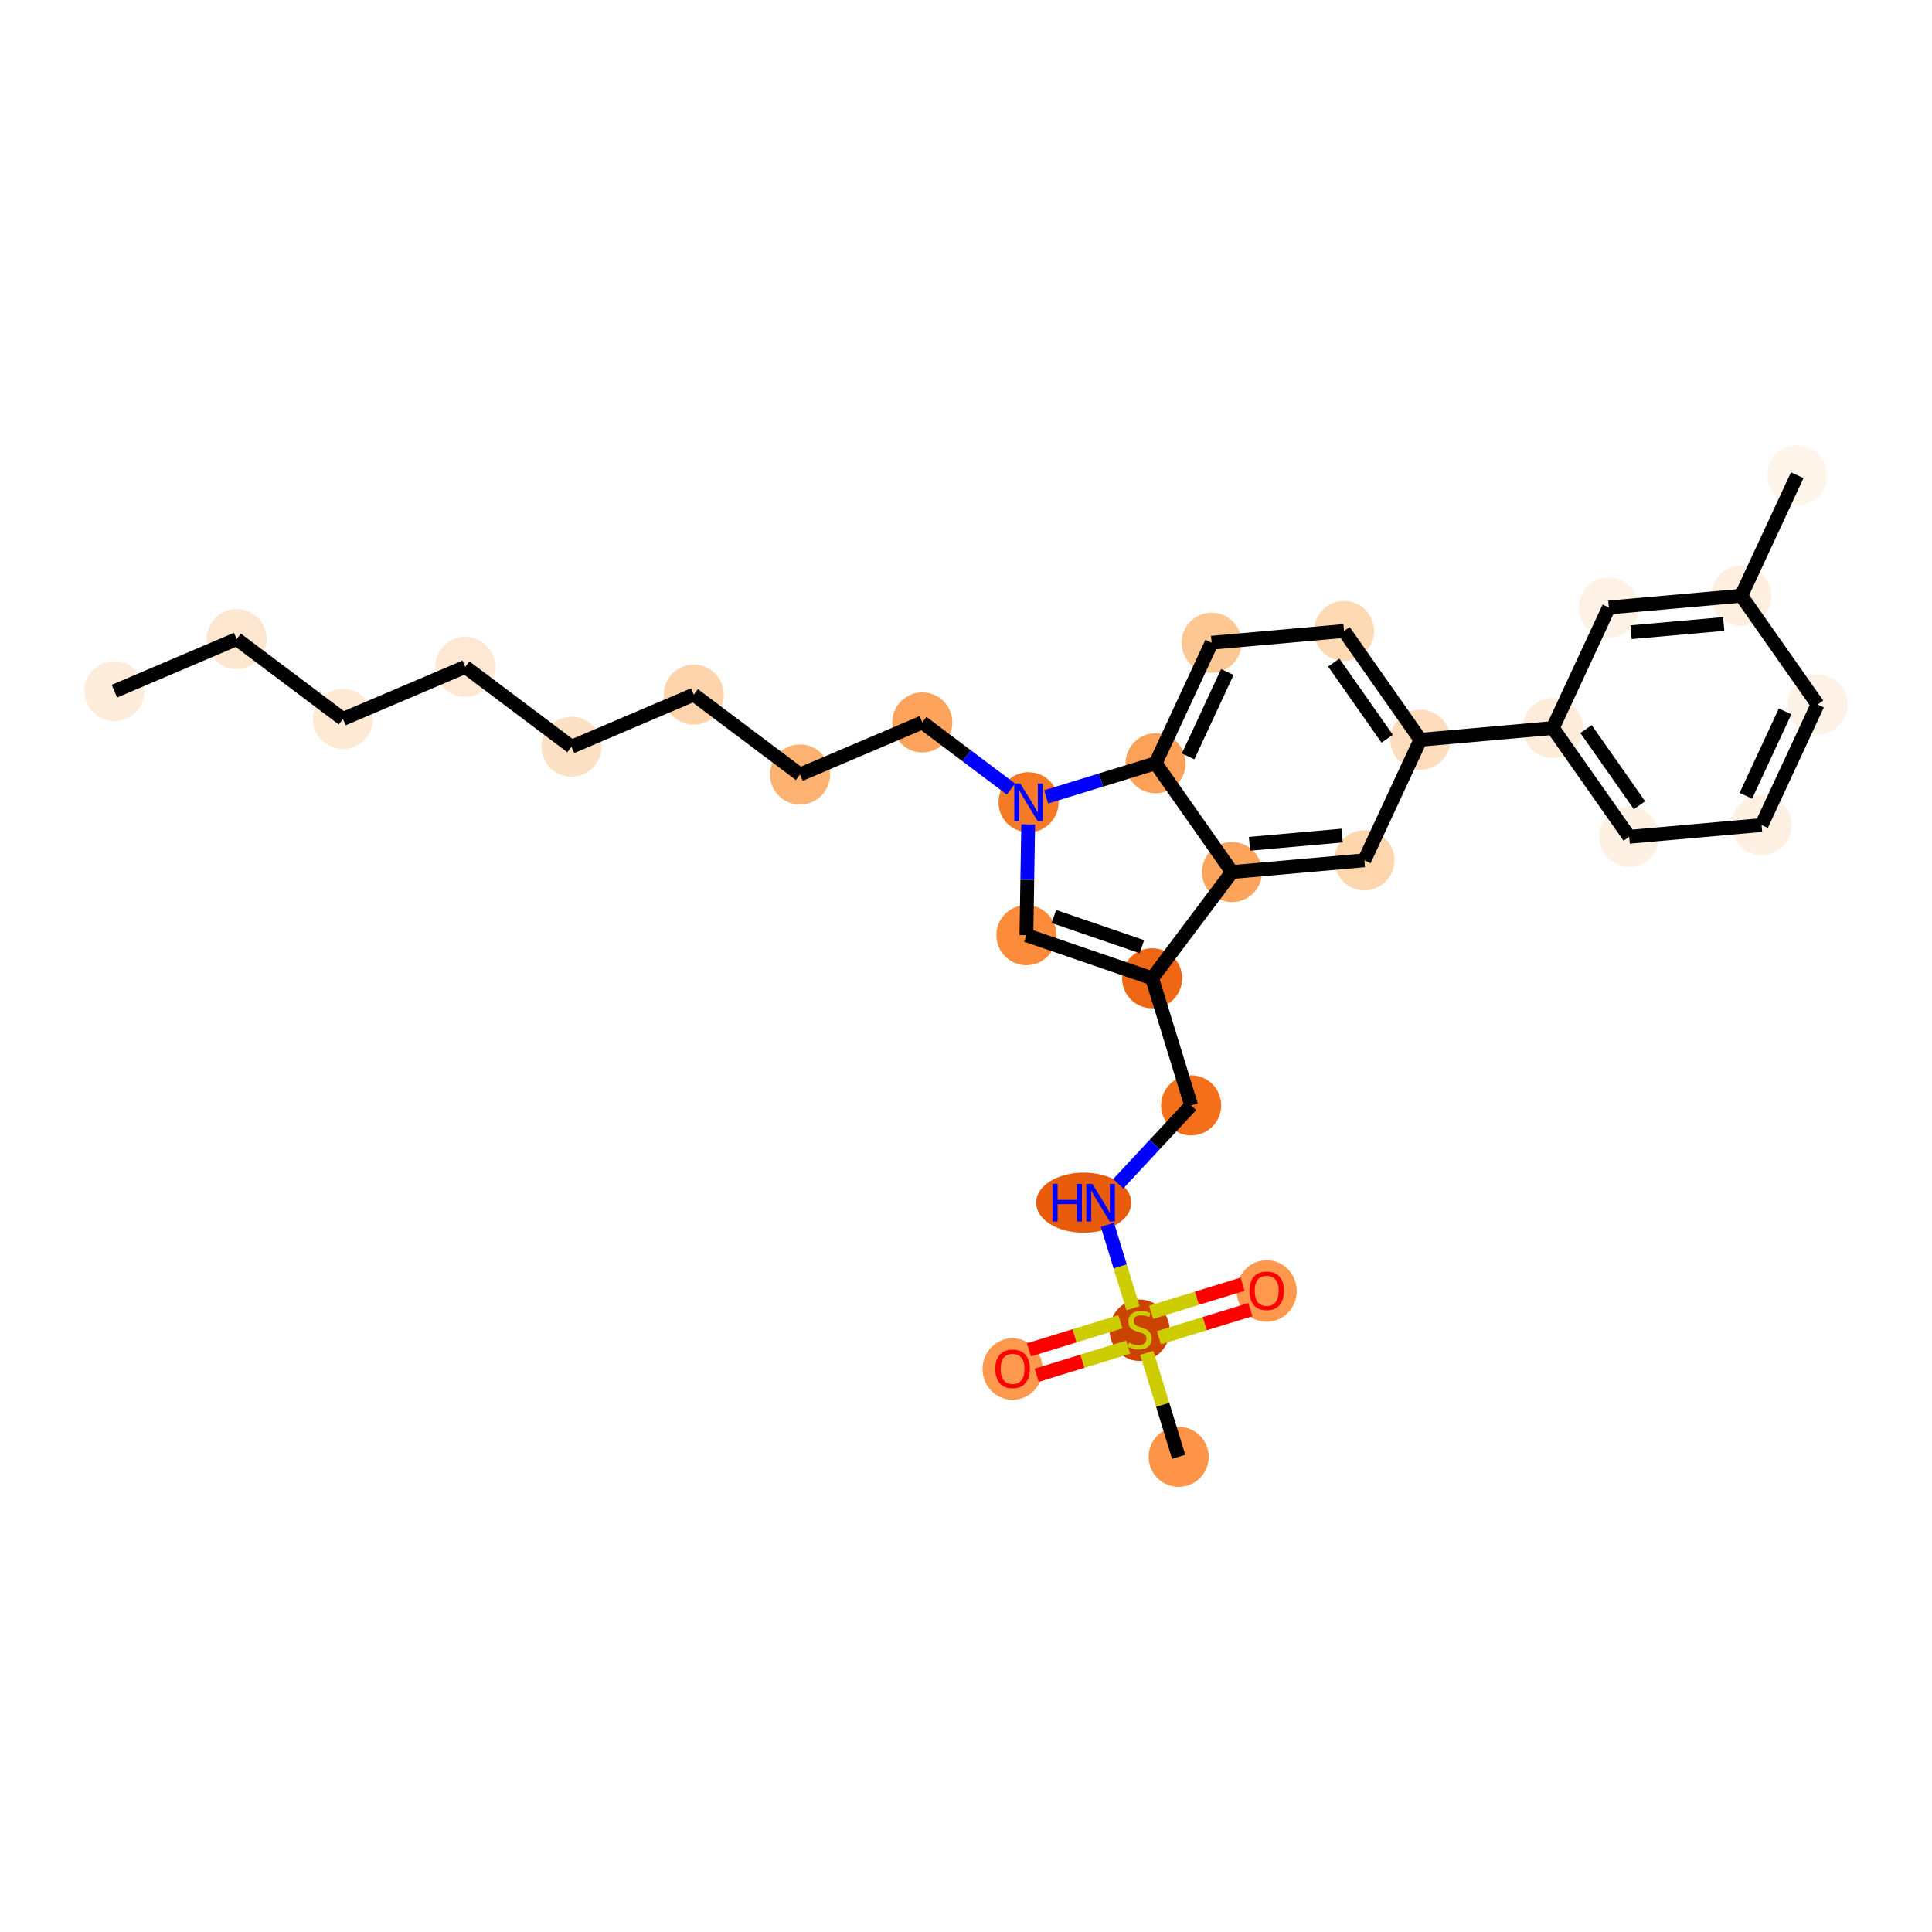 <?xml version='1.0' encoding='iso-8859-1'?>
<svg version='1.1' baseProfile='full'
              xmlns='http://www.w3.org/2000/svg'
                      xmlns:rdkit='http://www.rdkit.org/xml'
                      xmlns:xlink='http://www.w3.org/1999/xlink'
                  xml:space='preserve'
width='280px' height='280px' viewBox='0 0 280 280'>
<!-- END OF HEADER -->
<rect style='opacity:1.0;fill:#FFFFFF;stroke:none' width='280' height='280' x='0' y='0'> </rect>
<ellipse cx='16.58' cy='100.171' rx='3.853' ry='3.853'  style='fill:#FEECDA;fill-rule:evenodd;stroke:#FEECDA;stroke-width:1.0px;stroke-linecap:butt;stroke-linejoin:miter;stroke-opacity:1' />
<ellipse cx='34.303' cy='92.623' rx='3.853' ry='3.853'  style='fill:#FEE7D0;fill-rule:evenodd;stroke:#FEE7D0;stroke-width:1.0px;stroke-linecap:butt;stroke-linejoin:miter;stroke-opacity:1' />
<ellipse cx='49.701' cy='104.197' rx='3.853' ry='3.853'  style='fill:#FEE9D4;fill-rule:evenodd;stroke:#FEE9D4;stroke-width:1.0px;stroke-linecap:butt;stroke-linejoin:miter;stroke-opacity:1' />
<ellipse cx='67.424' cy='96.648' rx='3.853' ry='3.853'  style='fill:#FEE8D3;fill-rule:evenodd;stroke:#FEE8D3;stroke-width:1.0px;stroke-linecap:butt;stroke-linejoin:miter;stroke-opacity:1' />
<ellipse cx='82.823' cy='108.222' rx='3.853' ry='3.853'  style='fill:#FDE1C4;fill-rule:evenodd;stroke:#FDE1C4;stroke-width:1.0px;stroke-linecap:butt;stroke-linejoin:miter;stroke-opacity:1' />
<ellipse cx='100.545' cy='100.673' rx='3.853' ry='3.853'  style='fill:#FDD4AB;fill-rule:evenodd;stroke:#FDD4AB;stroke-width:1.0px;stroke-linecap:butt;stroke-linejoin:miter;stroke-opacity:1' />
<ellipse cx='115.944' cy='112.247' rx='3.853' ry='3.853'  style='fill:#FDB272;fill-rule:evenodd;stroke:#FDB272;stroke-width:1.0px;stroke-linecap:butt;stroke-linejoin:miter;stroke-opacity:1' />
<ellipse cx='133.667' cy='104.698' rx='3.853' ry='3.853'  style='fill:#FDA35B;fill-rule:evenodd;stroke:#FDA35B;stroke-width:1.0px;stroke-linecap:butt;stroke-linejoin:miter;stroke-opacity:1' />
<ellipse cx='149.066' cy='116.272' rx='3.853' ry='3.858'  style='fill:#F67A26;fill-rule:evenodd;stroke:#F67A26;stroke-width:1.0px;stroke-linecap:butt;stroke-linejoin:miter;stroke-opacity:1' />
<ellipse cx='148.753' cy='135.533' rx='3.853' ry='3.853'  style='fill:#FC8C3B;fill-rule:evenodd;stroke:#FC8C3B;stroke-width:1.0px;stroke-linecap:butt;stroke-linejoin:miter;stroke-opacity:1' />
<ellipse cx='166.975' cy='141.782' rx='3.853' ry='3.853'  style='fill:#EF6712;fill-rule:evenodd;stroke:#EF6712;stroke-width:1.0px;stroke-linecap:butt;stroke-linejoin:miter;stroke-opacity:1' />
<ellipse cx='172.63' cy='160.197' rx='3.853' ry='3.853'  style='fill:#F36F19;fill-rule:evenodd;stroke:#F36F19;stroke-width:1.0px;stroke-linecap:butt;stroke-linejoin:miter;stroke-opacity:1' />
<ellipse cx='157.055' cy='174.301' rx='6.397' ry='3.858'  style='fill:#E85C0C;fill-rule:evenodd;stroke:#E85C0C;stroke-width:1.0px;stroke-linecap:butt;stroke-linejoin:miter;stroke-opacity:1' />
<ellipse cx='165.164' cy='192.789' rx='3.853' ry='3.95'  style='fill:#CB4301;fill-rule:evenodd;stroke:#CB4301;stroke-width:1.0px;stroke-linecap:butt;stroke-linejoin:miter;stroke-opacity:1' />
<ellipse cx='170.819' cy='211.131' rx='3.853' ry='3.853'  style='fill:#FD9447;fill-rule:evenodd;stroke:#FD9447;stroke-width:1.0px;stroke-linecap:butt;stroke-linejoin:miter;stroke-opacity:1' />
<ellipse cx='183.579' cy='187.103' rx='3.853' ry='3.961'  style='fill:#FD984C;fill-rule:evenodd;stroke:#FD984C;stroke-width:1.0px;stroke-linecap:butt;stroke-linejoin:miter;stroke-opacity:1' />
<ellipse cx='146.75' cy='198.413' rx='3.853' ry='3.961'  style='fill:#FD984C;fill-rule:evenodd;stroke:#FD984C;stroke-width:1.0px;stroke-linecap:butt;stroke-linejoin:miter;stroke-opacity:1' />
<ellipse cx='178.549' cy='126.383' rx='3.853' ry='3.853'  style='fill:#FDA45D;fill-rule:evenodd;stroke:#FDA45D;stroke-width:1.0px;stroke-linecap:butt;stroke-linejoin:miter;stroke-opacity:1' />
<ellipse cx='197.737' cy='124.681' rx='3.853' ry='3.853'  style='fill:#FDD6AE;fill-rule:evenodd;stroke:#FDD6AE;stroke-width:1.0px;stroke-linecap:butt;stroke-linejoin:miter;stroke-opacity:1' />
<ellipse cx='205.856' cy='107.212' rx='3.853' ry='3.853'  style='fill:#FDDDBD;fill-rule:evenodd;stroke:#FDDDBD;stroke-width:1.0px;stroke-linecap:butt;stroke-linejoin:miter;stroke-opacity:1' />
<ellipse cx='225.044' cy='105.509' rx='3.853' ry='3.853'  style='fill:#FEECDA;fill-rule:evenodd;stroke:#FEECDA;stroke-width:1.0px;stroke-linecap:butt;stroke-linejoin:miter;stroke-opacity:1' />
<ellipse cx='236.113' cy='121.275' rx='3.853' ry='3.853'  style='fill:#FEF1E4;fill-rule:evenodd;stroke:#FEF1E4;stroke-width:1.0px;stroke-linecap:butt;stroke-linejoin:miter;stroke-opacity:1' />
<ellipse cx='255.301' cy='119.573' rx='3.853' ry='3.853'  style='fill:#FEF0E2;fill-rule:evenodd;stroke:#FEF0E2;stroke-width:1.0px;stroke-linecap:butt;stroke-linejoin:miter;stroke-opacity:1' />
<ellipse cx='263.42' cy='102.104' rx='3.853' ry='3.853'  style='fill:#FEF2E6;fill-rule:evenodd;stroke:#FEF2E6;stroke-width:1.0px;stroke-linecap:butt;stroke-linejoin:miter;stroke-opacity:1' />
<ellipse cx='252.352' cy='86.338' rx='3.853' ry='3.853'  style='fill:#FEEFE0;fill-rule:evenodd;stroke:#FEEFE0;stroke-width:1.0px;stroke-linecap:butt;stroke-linejoin:miter;stroke-opacity:1' />
<ellipse cx='260.471' cy='68.87' rx='3.853' ry='3.853'  style='fill:#FFF5EB;fill-rule:evenodd;stroke:#FFF5EB;stroke-width:1.0px;stroke-linecap:butt;stroke-linejoin:miter;stroke-opacity:1' />
<ellipse cx='233.164' cy='88.041' rx='3.853' ry='3.853'  style='fill:#FEF2E6;fill-rule:evenodd;stroke:#FEF2E6;stroke-width:1.0px;stroke-linecap:butt;stroke-linejoin:miter;stroke-opacity:1' />
<ellipse cx='194.788' cy='91.446' rx='3.853' ry='3.853'  style='fill:#FDD9B4;fill-rule:evenodd;stroke:#FDD9B4;stroke-width:1.0px;stroke-linecap:butt;stroke-linejoin:miter;stroke-opacity:1' />
<ellipse cx='175.6' cy='93.149' rx='3.853' ry='3.853'  style='fill:#FDC793;fill-rule:evenodd;stroke:#FDC793;stroke-width:1.0px;stroke-linecap:butt;stroke-linejoin:miter;stroke-opacity:1' />
<ellipse cx='167.48' cy='110.617' rx='3.853' ry='3.853'  style='fill:#FDA158;fill-rule:evenodd;stroke:#FDA158;stroke-width:1.0px;stroke-linecap:butt;stroke-linejoin:miter;stroke-opacity:1' />
<path class='bond-0 atom-0 atom-1' d='M 16.58,100.171 L 34.303,92.623' style='fill:none;fill-rule:evenodd;stroke:#000000;stroke-width:2.0px;stroke-linecap:butt;stroke-linejoin:miter;stroke-opacity:1' />
<path class='bond-1 atom-1 atom-2' d='M 34.303,92.623 L 49.701,104.197' style='fill:none;fill-rule:evenodd;stroke:#000000;stroke-width:2.0px;stroke-linecap:butt;stroke-linejoin:miter;stroke-opacity:1' />
<path class='bond-2 atom-2 atom-3' d='M 49.701,104.197 L 67.424,96.648' style='fill:none;fill-rule:evenodd;stroke:#000000;stroke-width:2.0px;stroke-linecap:butt;stroke-linejoin:miter;stroke-opacity:1' />
<path class='bond-3 atom-3 atom-4' d='M 67.424,96.648 L 82.823,108.222' style='fill:none;fill-rule:evenodd;stroke:#000000;stroke-width:2.0px;stroke-linecap:butt;stroke-linejoin:miter;stroke-opacity:1' />
<path class='bond-4 atom-4 atom-5' d='M 82.823,108.222 L 100.545,100.673' style='fill:none;fill-rule:evenodd;stroke:#000000;stroke-width:2.0px;stroke-linecap:butt;stroke-linejoin:miter;stroke-opacity:1' />
<path class='bond-5 atom-5 atom-6' d='M 100.545,100.673 L 115.944,112.247' style='fill:none;fill-rule:evenodd;stroke:#000000;stroke-width:2.0px;stroke-linecap:butt;stroke-linejoin:miter;stroke-opacity:1' />
<path class='bond-6 atom-6 atom-7' d='M 115.944,112.247 L 133.667,104.698' style='fill:none;fill-rule:evenodd;stroke:#000000;stroke-width:2.0px;stroke-linecap:butt;stroke-linejoin:miter;stroke-opacity:1' />
<path class='bond-7 atom-7 atom-8' d='M 133.667,104.698 L 140.091,109.527' style='fill:none;fill-rule:evenodd;stroke:#000000;stroke-width:2.0px;stroke-linecap:butt;stroke-linejoin:miter;stroke-opacity:1' />
<path class='bond-7 atom-7 atom-8' d='M 140.091,109.527 L 146.515,114.355' style='fill:none;fill-rule:evenodd;stroke:#0000FF;stroke-width:2.0px;stroke-linecap:butt;stroke-linejoin:miter;stroke-opacity:1' />
<path class='bond-8 atom-8 atom-9' d='M 149.014,119.481 L 148.883,127.507' style='fill:none;fill-rule:evenodd;stroke:#0000FF;stroke-width:2.0px;stroke-linecap:butt;stroke-linejoin:miter;stroke-opacity:1' />
<path class='bond-8 atom-8 atom-9' d='M 148.883,127.507 L 148.753,135.533' style='fill:none;fill-rule:evenodd;stroke:#000000;stroke-width:2.0px;stroke-linecap:butt;stroke-linejoin:miter;stroke-opacity:1' />
<path class='bond-29 atom-29 atom-8' d='M 167.48,110.617 L 159.548,113.053' style='fill:none;fill-rule:evenodd;stroke:#000000;stroke-width:2.0px;stroke-linecap:butt;stroke-linejoin:miter;stroke-opacity:1' />
<path class='bond-29 atom-29 atom-8' d='M 159.548,113.053 L 151.616,115.489' style='fill:none;fill-rule:evenodd;stroke:#0000FF;stroke-width:2.0px;stroke-linecap:butt;stroke-linejoin:miter;stroke-opacity:1' />
<path class='bond-9 atom-9 atom-10' d='M 148.753,135.533 L 166.975,141.782' style='fill:none;fill-rule:evenodd;stroke:#000000;stroke-width:2.0px;stroke-linecap:butt;stroke-linejoin:miter;stroke-opacity:1' />
<path class='bond-9 atom-9 atom-10' d='M 152.736,132.826 L 165.491,137.2' style='fill:none;fill-rule:evenodd;stroke:#000000;stroke-width:2.0px;stroke-linecap:butt;stroke-linejoin:miter;stroke-opacity:1' />
<path class='bond-10 atom-10 atom-11' d='M 166.975,141.782 L 172.63,160.197' style='fill:none;fill-rule:evenodd;stroke:#000000;stroke-width:2.0px;stroke-linecap:butt;stroke-linejoin:miter;stroke-opacity:1' />
<path class='bond-16 atom-10 atom-17' d='M 166.975,141.782 L 178.549,126.383' style='fill:none;fill-rule:evenodd;stroke:#000000;stroke-width:2.0px;stroke-linecap:butt;stroke-linejoin:miter;stroke-opacity:1' />
<path class='bond-11 atom-11 atom-12' d='M 172.63,160.197 L 167.345,165.878' style='fill:none;fill-rule:evenodd;stroke:#000000;stroke-width:2.0px;stroke-linecap:butt;stroke-linejoin:miter;stroke-opacity:1' />
<path class='bond-11 atom-11 atom-12' d='M 167.345,165.878 L 162.06,171.559' style='fill:none;fill-rule:evenodd;stroke:#0000FF;stroke-width:2.0px;stroke-linecap:butt;stroke-linejoin:miter;stroke-opacity:1' />
<path class='bond-12 atom-12 atom-13' d='M 160.495,177.51 L 162.351,183.554' style='fill:none;fill-rule:evenodd;stroke:#0000FF;stroke-width:2.0px;stroke-linecap:butt;stroke-linejoin:miter;stroke-opacity:1' />
<path class='bond-12 atom-12 atom-13' d='M 162.351,183.554 L 164.207,189.598' style='fill:none;fill-rule:evenodd;stroke:#CCCC00;stroke-width:2.0px;stroke-linecap:butt;stroke-linejoin:miter;stroke-opacity:1' />
<path class='bond-13 atom-13 atom-14' d='M 166.193,196.064 L 168.506,203.597' style='fill:none;fill-rule:evenodd;stroke:#CCCC00;stroke-width:2.0px;stroke-linecap:butt;stroke-linejoin:miter;stroke-opacity:1' />
<path class='bond-13 atom-13 atom-14' d='M 168.506,203.597 L 170.819,211.131' style='fill:none;fill-rule:evenodd;stroke:#000000;stroke-width:2.0px;stroke-linecap:butt;stroke-linejoin:miter;stroke-opacity:1' />
<path class='bond-14 atom-13 atom-15' d='M 167.961,193.872 L 174.589,191.837' style='fill:none;fill-rule:evenodd;stroke:#CCCC00;stroke-width:2.0px;stroke-linecap:butt;stroke-linejoin:miter;stroke-opacity:1' />
<path class='bond-14 atom-13 atom-15' d='M 174.589,191.837 L 181.217,189.801' style='fill:none;fill-rule:evenodd;stroke:#FF0000;stroke-width:2.0px;stroke-linecap:butt;stroke-linejoin:miter;stroke-opacity:1' />
<path class='bond-14 atom-13 atom-15' d='M 166.83,190.189 L 173.458,188.154' style='fill:none;fill-rule:evenodd;stroke:#CCCC00;stroke-width:2.0px;stroke-linecap:butt;stroke-linejoin:miter;stroke-opacity:1' />
<path class='bond-14 atom-13 atom-15' d='M 173.458,188.154 L 180.086,186.119' style='fill:none;fill-rule:evenodd;stroke:#FF0000;stroke-width:2.0px;stroke-linecap:butt;stroke-linejoin:miter;stroke-opacity:1' />
<path class='bond-15 atom-13 atom-16' d='M 162.368,191.559 L 155.74,193.595' style='fill:none;fill-rule:evenodd;stroke:#CCCC00;stroke-width:2.0px;stroke-linecap:butt;stroke-linejoin:miter;stroke-opacity:1' />
<path class='bond-15 atom-13 atom-16' d='M 155.74,193.595 L 149.112,195.63' style='fill:none;fill-rule:evenodd;stroke:#FF0000;stroke-width:2.0px;stroke-linecap:butt;stroke-linejoin:miter;stroke-opacity:1' />
<path class='bond-15 atom-13 atom-16' d='M 163.499,195.242 L 156.871,197.278' style='fill:none;fill-rule:evenodd;stroke:#CCCC00;stroke-width:2.0px;stroke-linecap:butt;stroke-linejoin:miter;stroke-opacity:1' />
<path class='bond-15 atom-13 atom-16' d='M 156.871,197.278 L 150.243,199.313' style='fill:none;fill-rule:evenodd;stroke:#FF0000;stroke-width:2.0px;stroke-linecap:butt;stroke-linejoin:miter;stroke-opacity:1' />
<path class='bond-17 atom-17 atom-18' d='M 178.549,126.383 L 197.737,124.681' style='fill:none;fill-rule:evenodd;stroke:#000000;stroke-width:2.0px;stroke-linecap:butt;stroke-linejoin:miter;stroke-opacity:1' />
<path class='bond-17 atom-17 atom-18' d='M 181.086,122.29 L 194.518,121.098' style='fill:none;fill-rule:evenodd;stroke:#000000;stroke-width:2.0px;stroke-linecap:butt;stroke-linejoin:miter;stroke-opacity:1' />
<path class='bond-30 atom-29 atom-17' d='M 167.48,110.617 L 178.549,126.383' style='fill:none;fill-rule:evenodd;stroke:#000000;stroke-width:2.0px;stroke-linecap:butt;stroke-linejoin:miter;stroke-opacity:1' />
<path class='bond-18 atom-18 atom-19' d='M 197.737,124.681 L 205.856,107.212' style='fill:none;fill-rule:evenodd;stroke:#000000;stroke-width:2.0px;stroke-linecap:butt;stroke-linejoin:miter;stroke-opacity:1' />
<path class='bond-19 atom-19 atom-20' d='M 205.856,107.212 L 225.044,105.509' style='fill:none;fill-rule:evenodd;stroke:#000000;stroke-width:2.0px;stroke-linecap:butt;stroke-linejoin:miter;stroke-opacity:1' />
<path class='bond-26 atom-19 atom-27' d='M 205.856,107.212 L 194.788,91.446' style='fill:none;fill-rule:evenodd;stroke:#000000;stroke-width:2.0px;stroke-linecap:butt;stroke-linejoin:miter;stroke-opacity:1' />
<path class='bond-26 atom-19 atom-27' d='M 201.043,107.061 L 193.295,96.025' style='fill:none;fill-rule:evenodd;stroke:#000000;stroke-width:2.0px;stroke-linecap:butt;stroke-linejoin:miter;stroke-opacity:1' />
<path class='bond-20 atom-20 atom-21' d='M 225.044,105.509 L 236.113,121.275' style='fill:none;fill-rule:evenodd;stroke:#000000;stroke-width:2.0px;stroke-linecap:butt;stroke-linejoin:miter;stroke-opacity:1' />
<path class='bond-20 atom-20 atom-21' d='M 229.858,105.661 L 237.606,116.697' style='fill:none;fill-rule:evenodd;stroke:#000000;stroke-width:2.0px;stroke-linecap:butt;stroke-linejoin:miter;stroke-opacity:1' />
<path class='bond-31 atom-26 atom-20' d='M 233.164,88.041 L 225.044,105.509' style='fill:none;fill-rule:evenodd;stroke:#000000;stroke-width:2.0px;stroke-linecap:butt;stroke-linejoin:miter;stroke-opacity:1' />
<path class='bond-21 atom-21 atom-22' d='M 236.113,121.275 L 255.301,119.573' style='fill:none;fill-rule:evenodd;stroke:#000000;stroke-width:2.0px;stroke-linecap:butt;stroke-linejoin:miter;stroke-opacity:1' />
<path class='bond-22 atom-22 atom-23' d='M 255.301,119.573 L 263.42,102.104' style='fill:none;fill-rule:evenodd;stroke:#000000;stroke-width:2.0px;stroke-linecap:butt;stroke-linejoin:miter;stroke-opacity:1' />
<path class='bond-22 atom-22 atom-23' d='M 253.025,115.328 L 258.708,103.1' style='fill:none;fill-rule:evenodd;stroke:#000000;stroke-width:2.0px;stroke-linecap:butt;stroke-linejoin:miter;stroke-opacity:1' />
<path class='bond-23 atom-23 atom-24' d='M 263.42,102.104 L 252.352,86.338' style='fill:none;fill-rule:evenodd;stroke:#000000;stroke-width:2.0px;stroke-linecap:butt;stroke-linejoin:miter;stroke-opacity:1' />
<path class='bond-24 atom-24 atom-25' d='M 252.352,86.338 L 260.471,68.87' style='fill:none;fill-rule:evenodd;stroke:#000000;stroke-width:2.0px;stroke-linecap:butt;stroke-linejoin:miter;stroke-opacity:1' />
<path class='bond-25 atom-24 atom-26' d='M 252.352,86.338 L 233.164,88.041' style='fill:none;fill-rule:evenodd;stroke:#000000;stroke-width:2.0px;stroke-linecap:butt;stroke-linejoin:miter;stroke-opacity:1' />
<path class='bond-25 atom-24 atom-26' d='M 249.814,90.431 L 236.382,91.623' style='fill:none;fill-rule:evenodd;stroke:#000000;stroke-width:2.0px;stroke-linecap:butt;stroke-linejoin:miter;stroke-opacity:1' />
<path class='bond-27 atom-27 atom-28' d='M 194.788,91.446 L 175.6,93.149' style='fill:none;fill-rule:evenodd;stroke:#000000;stroke-width:2.0px;stroke-linecap:butt;stroke-linejoin:miter;stroke-opacity:1' />
<path class='bond-28 atom-28 atom-29' d='M 175.6,93.149 L 167.48,110.617' style='fill:none;fill-rule:evenodd;stroke:#000000;stroke-width:2.0px;stroke-linecap:butt;stroke-linejoin:miter;stroke-opacity:1' />
<path class='bond-28 atom-28 atom-29' d='M 177.875,97.393 L 172.192,109.621' style='fill:none;fill-rule:evenodd;stroke:#000000;stroke-width:2.0px;stroke-linecap:butt;stroke-linejoin:miter;stroke-opacity:1' />
<path  class='atom-8' d='M 147.86 113.544
L 149.647 116.434
Q 149.825 116.719, 150.11 117.235
Q 150.395 117.752, 150.41 117.782
L 150.41 113.544
L 151.134 113.544
L 151.134 119
L 150.387 119
L 148.468 115.841
Q 148.245 115.471, 148.006 115.047
Q 147.775 114.623, 147.706 114.492
L 147.706 119
L 146.997 119
L 146.997 113.544
L 147.86 113.544
' fill='#0000FF'/>
<path  class='atom-12' d='M 152.532 171.574
L 153.272 171.574
L 153.272 173.893
L 156.061 173.893
L 156.061 171.574
L 156.801 171.574
L 156.801 177.029
L 156.061 177.029
L 156.061 174.509
L 153.272 174.509
L 153.272 177.029
L 152.532 177.029
L 152.532 171.574
' fill='#0000FF'/>
<path  class='atom-12' d='M 158.304 171.574
L 160.091 174.463
Q 160.269 174.748, 160.554 175.264
Q 160.839 175.781, 160.854 175.811
L 160.854 171.574
L 161.578 171.574
L 161.578 177.029
L 160.831 177.029
L 158.912 173.87
Q 158.689 173.5, 158.45 173.076
Q 158.219 172.652, 158.15 172.521
L 158.15 177.029
L 157.441 177.029
L 157.441 171.574
L 158.304 171.574
' fill='#0000FF'/>
<path  class='atom-13' d='M 163.623 194.588
Q 163.685 194.611, 163.939 194.719
Q 164.194 194.827, 164.471 194.896
Q 164.756 194.958, 165.033 194.958
Q 165.55 194.958, 165.85 194.712
Q 166.151 194.457, 166.151 194.018
Q 166.151 193.718, 165.997 193.533
Q 165.85 193.348, 165.619 193.248
Q 165.388 193.147, 165.003 193.032
Q 164.517 192.885, 164.224 192.747
Q 163.939 192.608, 163.731 192.315
Q 163.531 192.022, 163.531 191.529
Q 163.531 190.843, 163.993 190.42
Q 164.463 189.996, 165.388 189.996
Q 166.02 189.996, 166.736 190.296
L 166.559 190.89
Q 165.904 190.62, 165.411 190.62
Q 164.879 190.62, 164.587 190.843
Q 164.294 191.059, 164.301 191.437
Q 164.301 191.73, 164.448 191.907
Q 164.602 192.084, 164.818 192.184
Q 165.041 192.284, 165.411 192.4
Q 165.904 192.554, 166.197 192.708
Q 166.49 192.862, 166.698 193.178
Q 166.914 193.486, 166.914 194.018
Q 166.914 194.773, 166.405 195.182
Q 165.904 195.582, 165.064 195.582
Q 164.579 195.582, 164.209 195.474
Q 163.847 195.374, 163.415 195.197
L 163.623 194.588
' fill='#CCCC00'/>
<path  class='atom-15' d='M 181.075 187.076
Q 181.075 185.767, 181.722 185.034
Q 182.369 184.302, 183.579 184.302
Q 184.789 184.302, 185.436 185.034
Q 186.083 185.767, 186.083 187.076
Q 186.083 188.402, 185.428 189.157
Q 184.773 189.904, 183.579 189.904
Q 182.377 189.904, 181.722 189.157
Q 181.075 188.409, 181.075 187.076
M 183.579 189.288
Q 184.411 189.288, 184.858 188.733
Q 185.313 188.171, 185.313 187.076
Q 185.313 186.005, 184.858 185.466
Q 184.411 184.919, 183.579 184.919
Q 182.747 184.919, 182.292 185.458
Q 181.845 185.998, 181.845 187.076
Q 181.845 188.178, 182.292 188.733
Q 182.747 189.288, 183.579 189.288
' fill='#FF0000'/>
<path  class='atom-16' d='M 144.246 198.386
Q 144.246 197.076, 144.893 196.344
Q 145.54 195.612, 146.75 195.612
Q 147.96 195.612, 148.607 196.344
Q 149.254 197.076, 149.254 198.386
Q 149.254 199.711, 148.599 200.467
Q 147.944 201.214, 146.75 201.214
Q 145.548 201.214, 144.893 200.467
Q 144.246 199.719, 144.246 198.386
M 146.75 200.598
Q 147.582 200.598, 148.029 200.043
Q 148.483 199.48, 148.483 198.386
Q 148.483 197.315, 148.029 196.776
Q 147.582 196.229, 146.75 196.229
Q 145.918 196.229, 145.463 196.768
Q 145.016 197.307, 145.016 198.386
Q 145.016 199.488, 145.463 200.043
Q 145.918 200.598, 146.75 200.598
' fill='#FF0000'/>
</svg>
